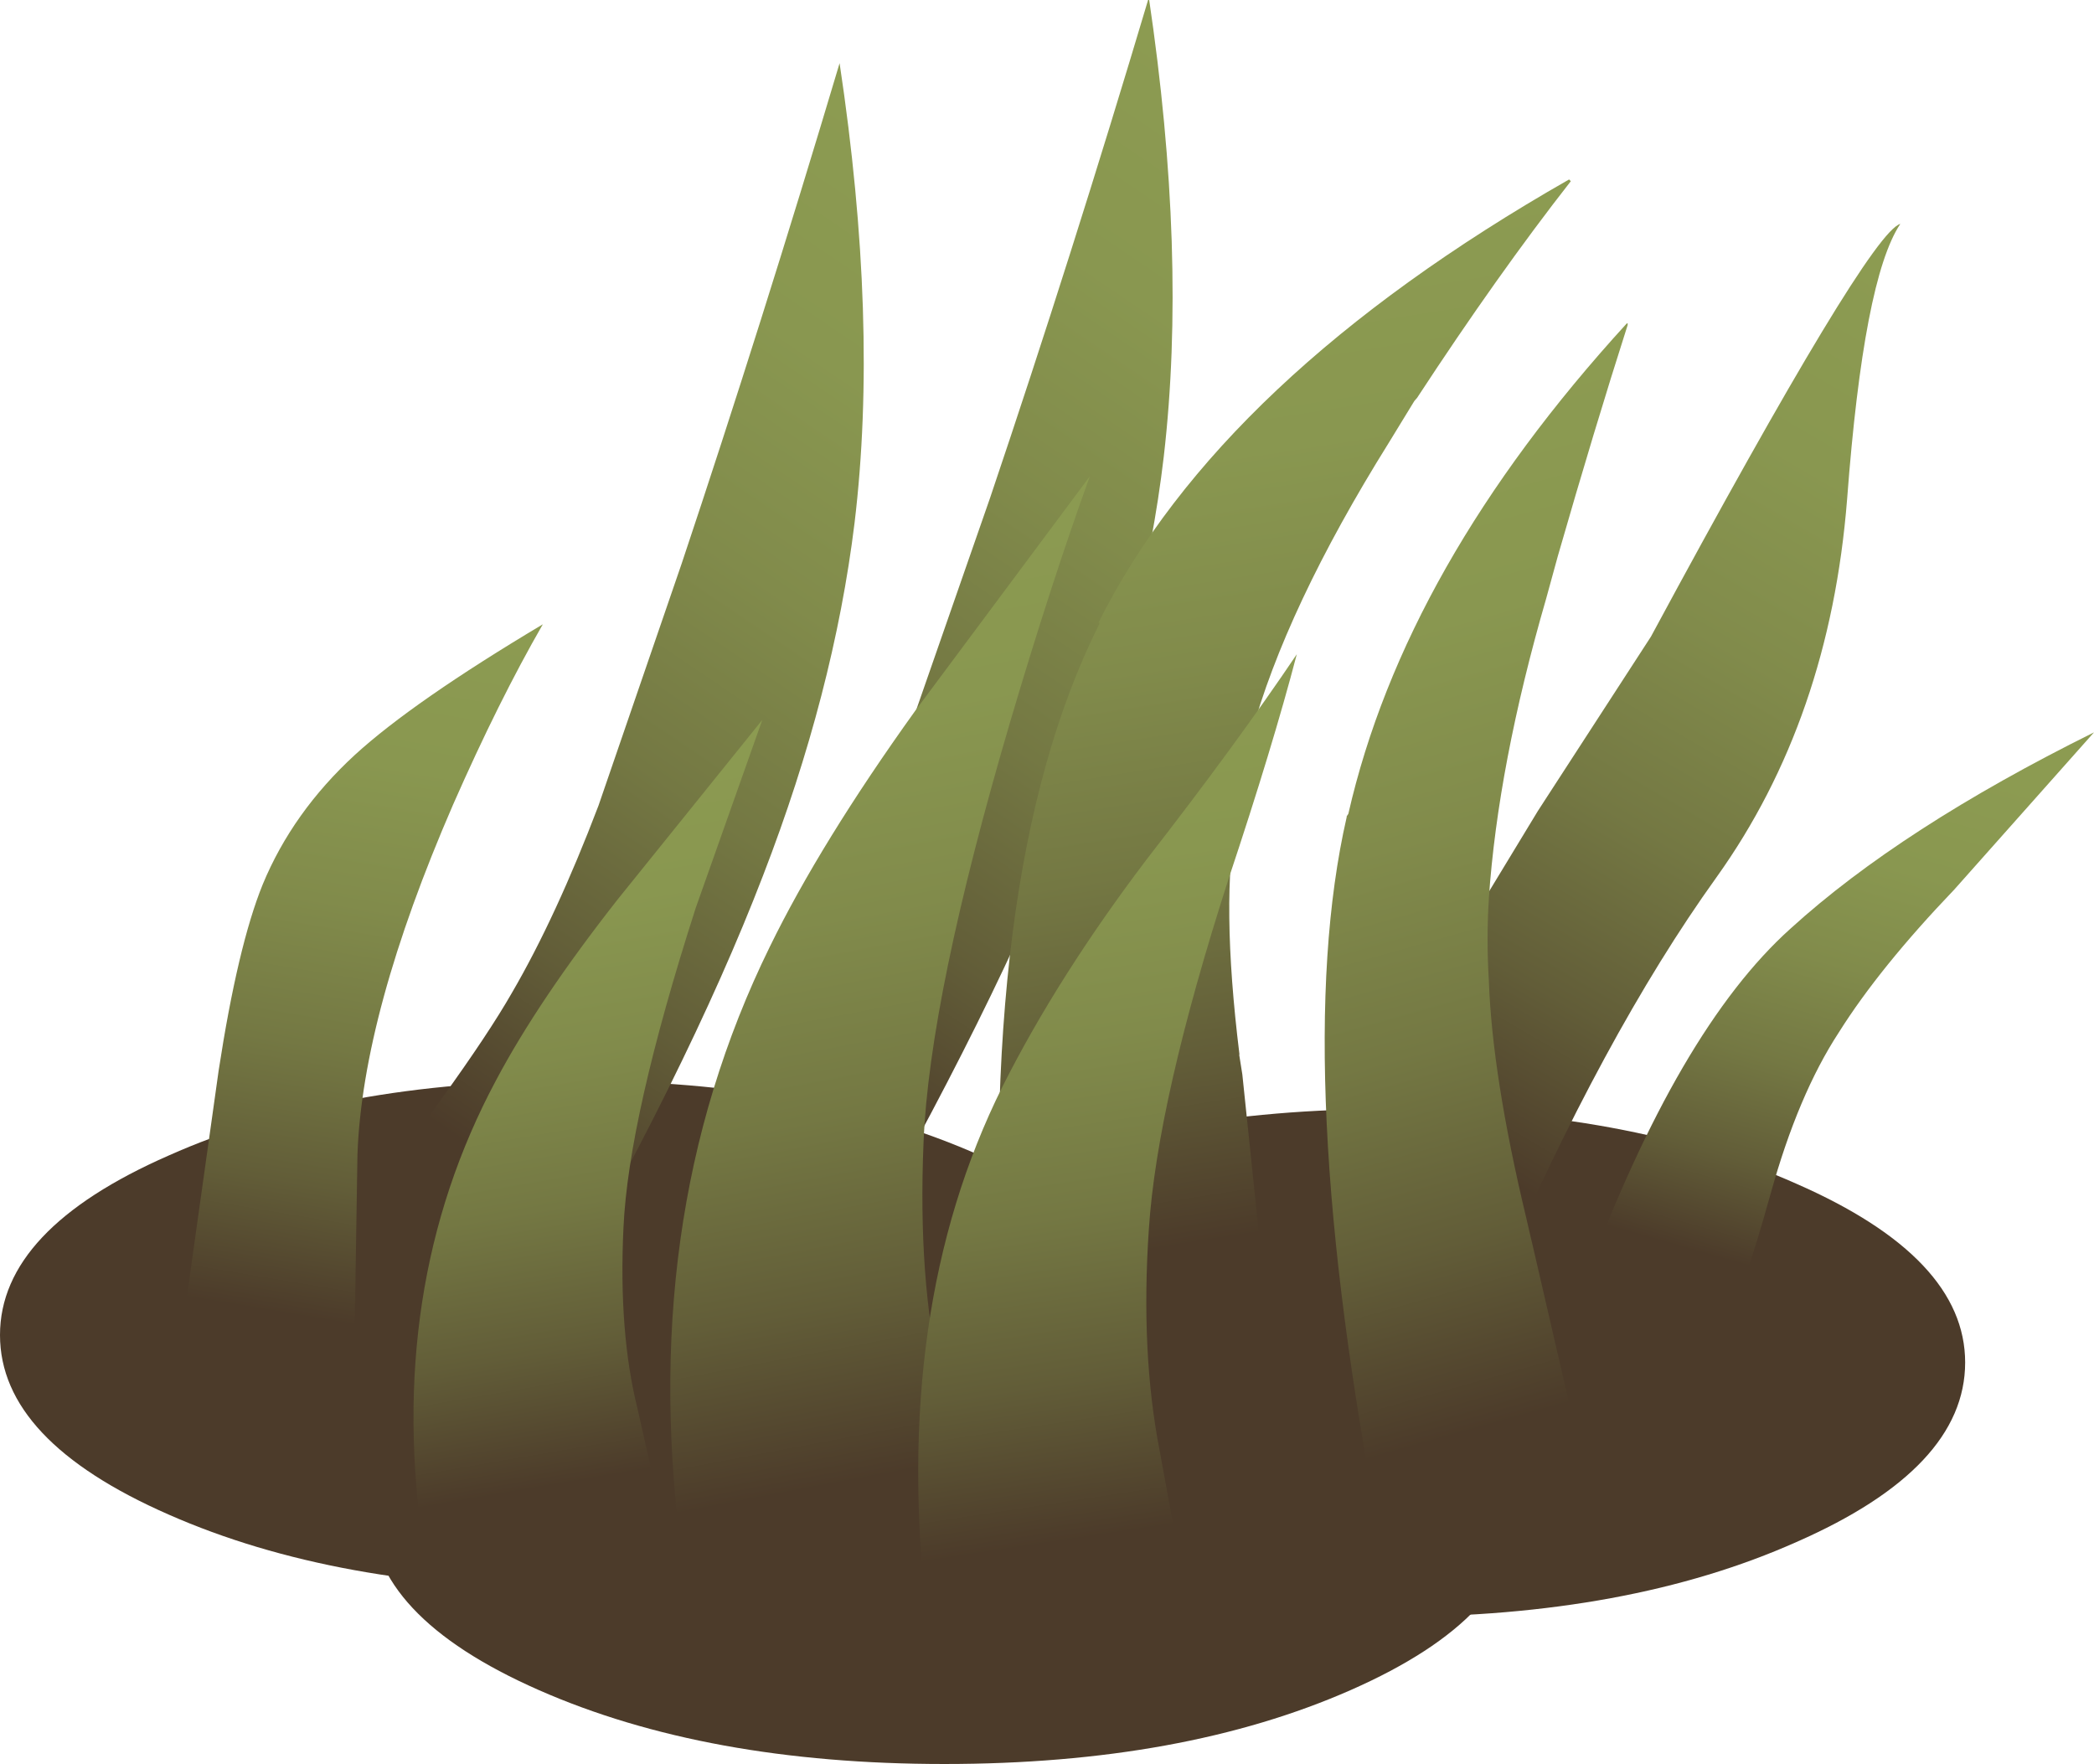 <?xml version="1.0" encoding="UTF-8" standalone="no"?>
<svg xmlns:xlink="http://www.w3.org/1999/xlink" height="106.1px" width="125.95px" xmlns="http://www.w3.org/2000/svg">
  <g transform="matrix(1.0, 0.0, 0.0, 1.0, 0.0, 0.0)">
    <use height="41.1" transform="matrix(1.0, 0.0, 0.0, 1.0, 0.0, 65.0)" width="118.2" xlink:href="#shape0"/>
    <use height="75.7" transform="matrix(1.0, 0.01, 0.0, 0.851, 80.0, 12.868)" width="34.3" xlink:href="#morphshape0"/>
    <use height="76.55" transform="matrix(1.0, 0.0, 0.0, 1.0, 40.95, 0.0)" width="32.8" xlink:href="#morphshape1"/>
    <use height="76.55" transform="matrix(1.0, 0.0, 0.0, 1.0, 22.25, 3.8)" width="29.7" xlink:href="#shape1"/>
    <use height="73.5" transform="matrix(1.234, 0.076, -0.214, 0.994, 70.146, 8.646)" width="20.2" xlink:href="#morphshape2"/>
    <use height="35.1" transform="matrix(1.0, 0.0, 0.0, 1.0, 95.3, 43.95)" width="30.65" xlink:href="#morphshape3"/>
    <use height="47.7" transform="matrix(1.0, 0.0, 0.0, 1.0, 10.6, 37.55)" width="22.05" xlink:href="#shape2"/>
    <use height="74.7" transform="matrix(1.0, 0.0, 0.0, 1.0, 79.45, 18.55)" width="18.65" xlink:href="#morphshape4"/>
    <use height="50.0" transform="matrix(1.0, 0.0, 0.0, 1.0, 24.85, 43.3)" width="21.0" xlink:href="#shape3"/>
    <use height="65.55" transform="matrix(1.0, 0.0, 0.0, 1.0, 40.3, 28.65)" width="25.25" xlink:href="#shape4"/>
    <use height="57.95" transform="matrix(1.0, 0.0, 0.0, 1.0, 55.05, 39.25)" width="23.45" xlink:href="#morphshape5"/>
  </g>
  <defs>
    <g id="shape0" transform="matrix(1.0, 0.0, 0.0, 1.0, 59.1, 20.55)">
      <path d="M-24.55 -20.55 Q-10.25 -20.55 -0.15 -16.05 10.0 -11.6 10.0 -5.25 10.0 1.1 -0.15 5.55 -10.25 10.0 -24.55 10.0 -38.85 10.0 -48.95 5.55 -59.1 1.1 -59.1 -5.25 -59.1 -11.6 -48.95 -16.05 -38.85 -20.55 -24.55 -20.55" fill="#4c3b2a" fill-rule="evenodd" stroke="none"/>
      <path d="M59.1 -3.6 Q59.1 2.75 48.95 7.2 38.85 11.7 24.55 11.7 10.25 11.7 0.1 7.2 -10.0 2.75 -10.0 -3.6 -10.0 -9.9 0.1 -14.35 10.25 -18.85 24.55 -18.85 38.85 -18.85 48.95 -14.35 59.1 -9.9 59.1 -3.6" fill="#4c3b2a" fill-rule="evenodd" stroke="none"/>
      <path d="M-2.3 -9.95 Q12.05 -9.95 22.15 -5.5 32.25 -1.05 32.25 5.3 32.25 11.65 22.15 16.1 12.05 20.55 -2.3 20.55 -16.6 20.55 -26.7 16.1 -36.8 11.65 -36.8 5.3 -36.8 -1.05 -26.7 -5.5 -16.6 -9.95 -2.3 -9.95" fill="#4c3b2a" fill-rule="evenodd" stroke="none"/>
    </g>
    <g id="morphshape0" transform="matrix(1.0, 0.0, 0.0, 1.0, 14.85, 75.75)">
      <path d="M-14.85 -7.6 L-4.95 -0.05 Q1.6 -17.95 8.4 -29.15 15.2 -40.4 16.25 -55.95 17.25 -71.55 19.45 -75.45 17.55 -74.8 4.45 -46.1 L-2.35 -33.7 -7.2 -24.25 -11.45 -15.6 Q-13.85 -10.9 -14.85 -7.6" fill="url(#gradient0)" fill-rule="evenodd" stroke="none"/>
      <path d="M-14.85 -7.6 Q-13.85 -10.9 -11.45 -15.6 L-7.2 -24.25 -2.35 -33.7 4.45 -46.1 Q17.55 -74.8 19.45 -75.45 17.25 -71.55 16.25 -55.95 15.2 -40.4 8.4 -29.15 1.6 -17.95 -4.95 -0.05 L-14.85 -7.6 Z" fill="none" stroke="#000000" stroke-linecap="round" stroke-linejoin="round" stroke-opacity="0.0" stroke-width="1.0"/>
    </g>
    <linearGradient gradientTransform="matrix(0.025, -0.037, -0.037, -0.025, 4.25, -38.1)" gradientUnits="userSpaceOnUse" id="gradient0" spreadMethod="pad" x1="-819.2" x2="819.2">
      <stop offset="0.09" stop-color="#4c3b2a"/>
      <stop offset="0.259" stop-color="#625d38"/>
      <stop offset="0.435" stop-color="#747843"/>
      <stop offset="0.62" stop-color="#818b4b"/>
      <stop offset="0.804" stop-color="#899750"/>
      <stop offset="1.0" stop-color="#8c9b51"/>
    </linearGradient>
    <g id="morphshape1" transform="matrix(1.0, 0.0, 0.0, 1.0, 14.85, 76.6)">
      <path d="M-14.95 -7.7 L-5.05 -0.15 Q4.1 -16.05 8.7 -27.85 13.0 -38.9 14.2 -49.15 15.6 -61.25 13.3 -76.75 8.65 -61.15 3.75 -46.65 L-1.3 -32.15 Q-3.8 -25.5 -6.4 -20.9 -7.85 -18.4 -10.65 -14.4 -13.3 -10.65 -14.85 -7.6" fill="url(#gradient1)" fill-rule="evenodd" stroke="none"/>
      <path d="M-14.85 -7.6 Q-13.3 -10.65 -10.65 -14.4 -7.85 -18.4 -6.4 -20.9 -3.8 -25.5 -1.3 -32.15 L3.75 -46.65 Q8.65 -61.15 13.3 -76.75 15.6 -61.25 14.2 -49.15 13.0 -38.9 8.7 -27.85 4.1 -16.05 -5.05 -0.15 L-14.95 -7.7" fill="none" stroke="#000000" stroke-linecap="round" stroke-linejoin="round" stroke-opacity="0.0" stroke-width="1.0"/>
    </g>
    <linearGradient gradientTransform="matrix(0.025, -0.036, -0.037, -0.025, 4.25, -38.1)" gradientUnits="userSpaceOnUse" id="gradient1" spreadMethod="pad" x1="-819.2" x2="819.2">
      <stop offset="0.09" stop-color="#4c3b2a"/>
      <stop offset="0.259" stop-color="#625d38"/>
      <stop offset="0.435" stop-color="#747843"/>
      <stop offset="0.62" stop-color="#818b4b"/>
      <stop offset="0.804" stop-color="#899750"/>
      <stop offset="1.0" stop-color="#8c9b51"/>
    </linearGradient>
    <g id="shape1" transform="matrix(1.0, 0.0, 0.0, 1.0, 14.85, 76.6)">
      <path d="M14.3 -48.95 Q13.05 -38.75 8.8 -27.75 4.25 -15.9 -4.95 -0.05 L-14.85 -7.6 Q-13.25 -10.6 -10.55 -14.3 -7.7 -18.25 -6.3 -20.7 -3.65 -25.25 -1.1 -31.95 L3.9 -46.5 Q8.7 -60.85 13.4 -76.6 15.75 -61.0 14.3 -48.95" fill="url(#gradient2)" fill-rule="evenodd" stroke="none"/>
    </g>
    <linearGradient gradientTransform="matrix(0.025, -0.036, -0.037, -0.025, 4.25, -38.1)" gradientUnits="userSpaceOnUse" id="gradient2" spreadMethod="pad" x1="-819.2" x2="819.2">
      <stop offset="0.09" stop-color="#4c3b2a"/>
      <stop offset="0.259" stop-color="#625d38"/>
      <stop offset="0.435" stop-color="#747843"/>
      <stop offset="0.62" stop-color="#818b4b"/>
      <stop offset="0.804" stop-color="#899750"/>
      <stop offset="1.0" stop-color="#8c9b51"/>
    </linearGradient>
    <g id="morphshape2" transform="matrix(1.0, 0.0, 0.0, 1.0, 10.05, 73.5)">
      <path d="M-8.3 -44.65 L-8.3 -44.6 -8.3 -44.55 Q-11.75 -29.05 -5.25 -0.45 L-5.0 0.0 -4.9 0.0 6.6 -3.0 7.0 -3.3 7.05 -3.35 6.85 -4.3 3.25 -18.2 2.9 -19.35 2.9 -19.4 Q0.4 -28.5 0.3 -33.65 L0.3 -33.7 Q0.05 -36.0 0.15 -38.45 0.5 -46.2 3.75 -56.45 L4.55 -59.05 4.65 -59.25 Q7.25 -66.9 9.8 -72.75 L9.75 -72.8 9.7 -72.85 Q-5.0 -59.7 -8.35 -44.65" fill="url(#gradient3)" fill-rule="evenodd" stroke="none"/>
      <path d="M-8.35 -44.65 Q-5.0 -59.7 9.7 -72.85 L9.75 -72.8 9.8 -72.75 Q7.25 -66.9 4.65 -59.25 L4.55 -59.05 3.75 -56.45 Q0.5 -46.2 0.15 -38.45 0.05 -36.0 0.3 -33.7 L0.3 -33.65 Q0.4 -28.5 2.9 -19.4 L2.9 -19.35 3.25 -18.2 6.85 -4.3 7.05 -3.35 7.0 -3.3 6.6 -3.0 -4.9 0.0 -5.0 0.0 -5.25 -0.45 Q-11.75 -29.05 -8.3 -44.55 L-8.3 -44.6 -8.3 -44.65" fill="none" stroke="#000000" stroke-linecap="round" stroke-linejoin="round" stroke-opacity="0.0" stroke-width="1.0"/>
    </g>
    <linearGradient gradientTransform="matrix(-0.011, -0.039, 0.039, -0.011, 2.4, -36.1)" gradientUnits="userSpaceOnUse" id="gradient3" spreadMethod="pad" x1="-819.2" x2="819.2">
      <stop offset="0.09" stop-color="#4c3b2a"/>
      <stop offset="0.259" stop-color="#625d38"/>
      <stop offset="0.435" stop-color="#747843"/>
      <stop offset="0.62" stop-color="#818b4b"/>
      <stop offset="0.804" stop-color="#899750"/>
      <stop offset="1.0" stop-color="#8c9b51"/>
    </linearGradient>
    <g id="morphshape3" transform="matrix(1.0, 0.0, 0.0, 1.0, 15.25, 35.1)">
      <path d="M-15.1 -2.0 L-6.55 -0.05 Q-5.75 -1.15 -4.05 -7.25 -2.4 -13.2 0.05 -16.95 2.5 -20.85 7.0 -25.55 L15.4 -35.0 Q3.8 -29.25 -2.85 -23.2 -9.6 -17.15 -15.25 -1.95" fill="url(#gradient4)" fill-rule="evenodd" stroke="none"/>
      <path d="M-15.25 -1.95 Q-9.6 -17.15 -2.85 -23.2 3.8 -29.25 15.4 -35.0 L7.0 -25.55 Q2.5 -20.85 0.05 -16.95 -2.4 -13.2 -4.05 -7.25 -5.75 -1.15 -6.55 -0.05 L-15.1 -2.0" fill="none" stroke="#000000" stroke-linecap="round" stroke-linejoin="round" stroke-opacity="0.0" stroke-width="1.0"/>
    </g>
    <linearGradient gradientTransform="matrix(0.006, -0.021, 0.021, 0.006, -0.55, -16.75)" gradientUnits="userSpaceOnUse" id="gradient4" spreadMethod="pad" x1="-819.2" x2="819.2">
      <stop offset="0.09" stop-color="#4c3b2a"/>
      <stop offset="0.259" stop-color="#625d38"/>
      <stop offset="0.435" stop-color="#747843"/>
      <stop offset="0.62" stop-color="#818b4b"/>
      <stop offset="0.804" stop-color="#899750"/>
      <stop offset="1.0" stop-color="#8c9b51"/>
    </linearGradient>
    <g id="shape2" transform="matrix(1.0, 0.0, 0.0, 1.0, 11.05, 47.7)">
      <path d="M11.0 -47.7 Q8.35 -43.1 5.6 -36.85 0.15 -24.3 -0.15 -15.8 L-0.3 -6.3 Q-0.3 -4.85 -1.25 0.0 L-11.05 -2.7 -8.5 -20.85 Q-7.35 -28.35 -5.85 -32.05 -4.05 -36.4 -0.3 -39.85 3.2 -43.05 11.0 -47.7" fill="url(#gradient5)" fill-rule="evenodd" stroke="none"/>
    </g>
    <linearGradient gradientTransform="matrix(0.007, -0.028, 0.03, 0.005, -1.8, -25.35)" gradientUnits="userSpaceOnUse" id="gradient5" spreadMethod="pad" x1="-819.2" x2="819.2">
      <stop offset="0.09" stop-color="#4c3b2a"/>
      <stop offset="0.259" stop-color="#625d38"/>
      <stop offset="0.435" stop-color="#747843"/>
      <stop offset="0.62" stop-color="#818b4b"/>
      <stop offset="0.804" stop-color="#899750"/>
      <stop offset="1.0" stop-color="#8c9b51"/>
    </linearGradient>
    <g id="morphshape4" transform="matrix(1.0, 0.0, 0.0, 1.0, 9.05, 74.7)">
      <path d="M-7.5 -44.15 L-7.5 -44.1 -7.5 -44.1 Q-10.95 -29.05 -5.4 -0.35 L-5.2 -0.2 -4.6 -0.05 6.65 -2.95 6.65 -2.95 6.75 -3.1 6.95 -3.65 6.85 -4.55 6.85 -4.65 3.65 -18.5 3.6 -18.7 3.3 -20.0 Q1.25 -28.55 1.05 -34.3 0.9 -36.8 1.05 -39.15 L1.05 -39.2 Q1.6 -47.25 4.5 -57.25 L5.2 -59.8 Q7.4 -67.45 9.4 -73.7 L9.4 -73.8 9.35 -73.8 Q-4.0 -59.2 -7.4 -44.3" fill="url(#gradient6)" fill-rule="evenodd" stroke="none"/>
      <path d="M-7.4 -44.3 Q-4.0 -59.2 9.35 -73.8 L9.4 -73.8 9.4 -73.7 Q7.4 -67.45 5.2 -59.8 L4.5 -57.25 Q1.6 -47.25 1.05 -39.2 L1.05 -39.15 Q0.9 -36.8 1.05 -34.3 1.25 -28.55 3.3 -20.0 L3.6 -18.7 3.65 -18.5 6.85 -4.65 6.85 -4.55 6.95 -3.65 6.75 -3.1 6.65 -2.95 6.65 -2.95 -4.6 -0.05 -5.2 -0.2 -5.4 -0.35 Q-10.95 -29.05 -7.5 -44.1 L-7.5 -44.1 -7.5 -44.15" fill="none" stroke="#000000" stroke-linecap="round" stroke-linejoin="round" stroke-opacity="0.0" stroke-width="1.0"/>
    </g>
    <linearGradient gradientTransform="matrix(-0.011, -0.039, 0.039, -0.011, 2.2, -36.05)" gradientUnits="userSpaceOnUse" id="gradient6" spreadMethod="pad" x1="-819.2" x2="819.2">
      <stop offset="0.09" stop-color="#4c3b2a"/>
      <stop offset="0.259" stop-color="#625d38"/>
      <stop offset="0.435" stop-color="#747843"/>
      <stop offset="0.62" stop-color="#818b4b"/>
      <stop offset="0.804" stop-color="#899750"/>
      <stop offset="1.0" stop-color="#8c9b51"/>
    </linearGradient>
    <g id="shape3" transform="matrix(1.0, 0.0, 0.0, 1.0, 10.5, 50.0)">
      <path d="M6.5 -38.7 Q2.45 -26.1 2.15 -19.45 1.85 -13.15 3.0 -8.55 L4.75 -0.8 -9.85 0.0 Q-12.25 -15.75 -5.5 -28.35 -2.95 -33.15 1.8 -39.2 L10.5 -50.0 6.5 -38.7" fill="url(#gradient7)" fill-rule="evenodd" stroke="none"/>
    </g>
    <linearGradient gradientTransform="matrix(-0.004, -0.029, 0.029, -0.005, 0.45, -24.3)" gradientUnits="userSpaceOnUse" id="gradient7" spreadMethod="pad" x1="-819.2" x2="819.2">
      <stop offset="0.09" stop-color="#4c3b2a"/>
      <stop offset="0.259" stop-color="#625d38"/>
      <stop offset="0.435" stop-color="#747843"/>
      <stop offset="0.62" stop-color="#818b4b"/>
      <stop offset="0.804" stop-color="#899750"/>
      <stop offset="1.0" stop-color="#8c9b51"/>
    </linearGradient>
    <g id="shape4" transform="matrix(1.0, 0.0, 0.0, 1.0, 12.65, 65.55)">
      <path d="M2.1 -51.45 L12.6 -65.55 Q10.25 -59.05 7.8 -50.75 2.95 -34.25 2.6 -25.5 2.25 -17.2 3.65 -11.2 5.6 -2.7 5.75 -1.1 L-11.85 0.0 Q-14.8 -20.65 -6.65 -37.25 -3.6 -43.5 2.1 -51.45" fill="url(#gradient8)" fill-rule="evenodd" stroke="none"/>
    </g>
    <linearGradient gradientTransform="matrix(-0.007, -0.038, 0.037, -0.007, 0.45, -31.9)" gradientUnits="userSpaceOnUse" id="gradient8" spreadMethod="pad" x1="-819.2" x2="819.2">
      <stop offset="0.09" stop-color="#4c3b2a"/>
      <stop offset="0.259" stop-color="#625d38"/>
      <stop offset="0.435" stop-color="#747843"/>
      <stop offset="0.62" stop-color="#818b4b"/>
      <stop offset="0.804" stop-color="#899750"/>
      <stop offset="1.0" stop-color="#8c9b51"/>
    </linearGradient>
    <g id="morphshape5" transform="matrix(1.0, 0.0, 0.0, 1.0, 11.25, 57.95)">
      <path d="M-10.6 0.0 L5.1 -0.95 3.45 -9.95 Q2.3 -15.85 2.8 -23.25 3.3 -31.0 7.6 -44.35 10.25 -52.3 11.7 -57.85 8.1 -52.5 2.7 -45.55 -2.65 -38.5 -6.0 -31.85 -12.7 -18.4 -10.55 0.0" fill="url(#gradient9)" fill-rule="evenodd" stroke="none"/>
      <path d="M-10.55 0.0 Q-12.7 -18.4 -6.0 -31.85 -2.65 -38.5 2.7 -45.55 8.1 -52.5 11.7 -57.85 10.25 -52.3 7.6 -44.35 3.3 -31.0 2.8 -23.25 2.3 -15.85 3.45 -9.95 L5.1 -0.95 -10.6 0.0" fill="none" stroke="#000000" stroke-linecap="round" stroke-linejoin="round" stroke-opacity="0.0" stroke-width="1.0"/>
    </g>
    <linearGradient gradientTransform="matrix(-0.005, -0.034, 0.033, -0.005, 0.95, -28.3)" gradientUnits="userSpaceOnUse" id="gradient9" spreadMethod="pad" x1="-819.2" x2="819.2">
      <stop offset="0.09" stop-color="#4c3b2a"/>
      <stop offset="0.259" stop-color="#625d38"/>
      <stop offset="0.435" stop-color="#747843"/>
      <stop offset="0.62" stop-color="#818b4b"/>
      <stop offset="0.804" stop-color="#899750"/>
      <stop offset="1.0" stop-color="#8c9b51"/>
    </linearGradient>
  </defs>
</svg>
